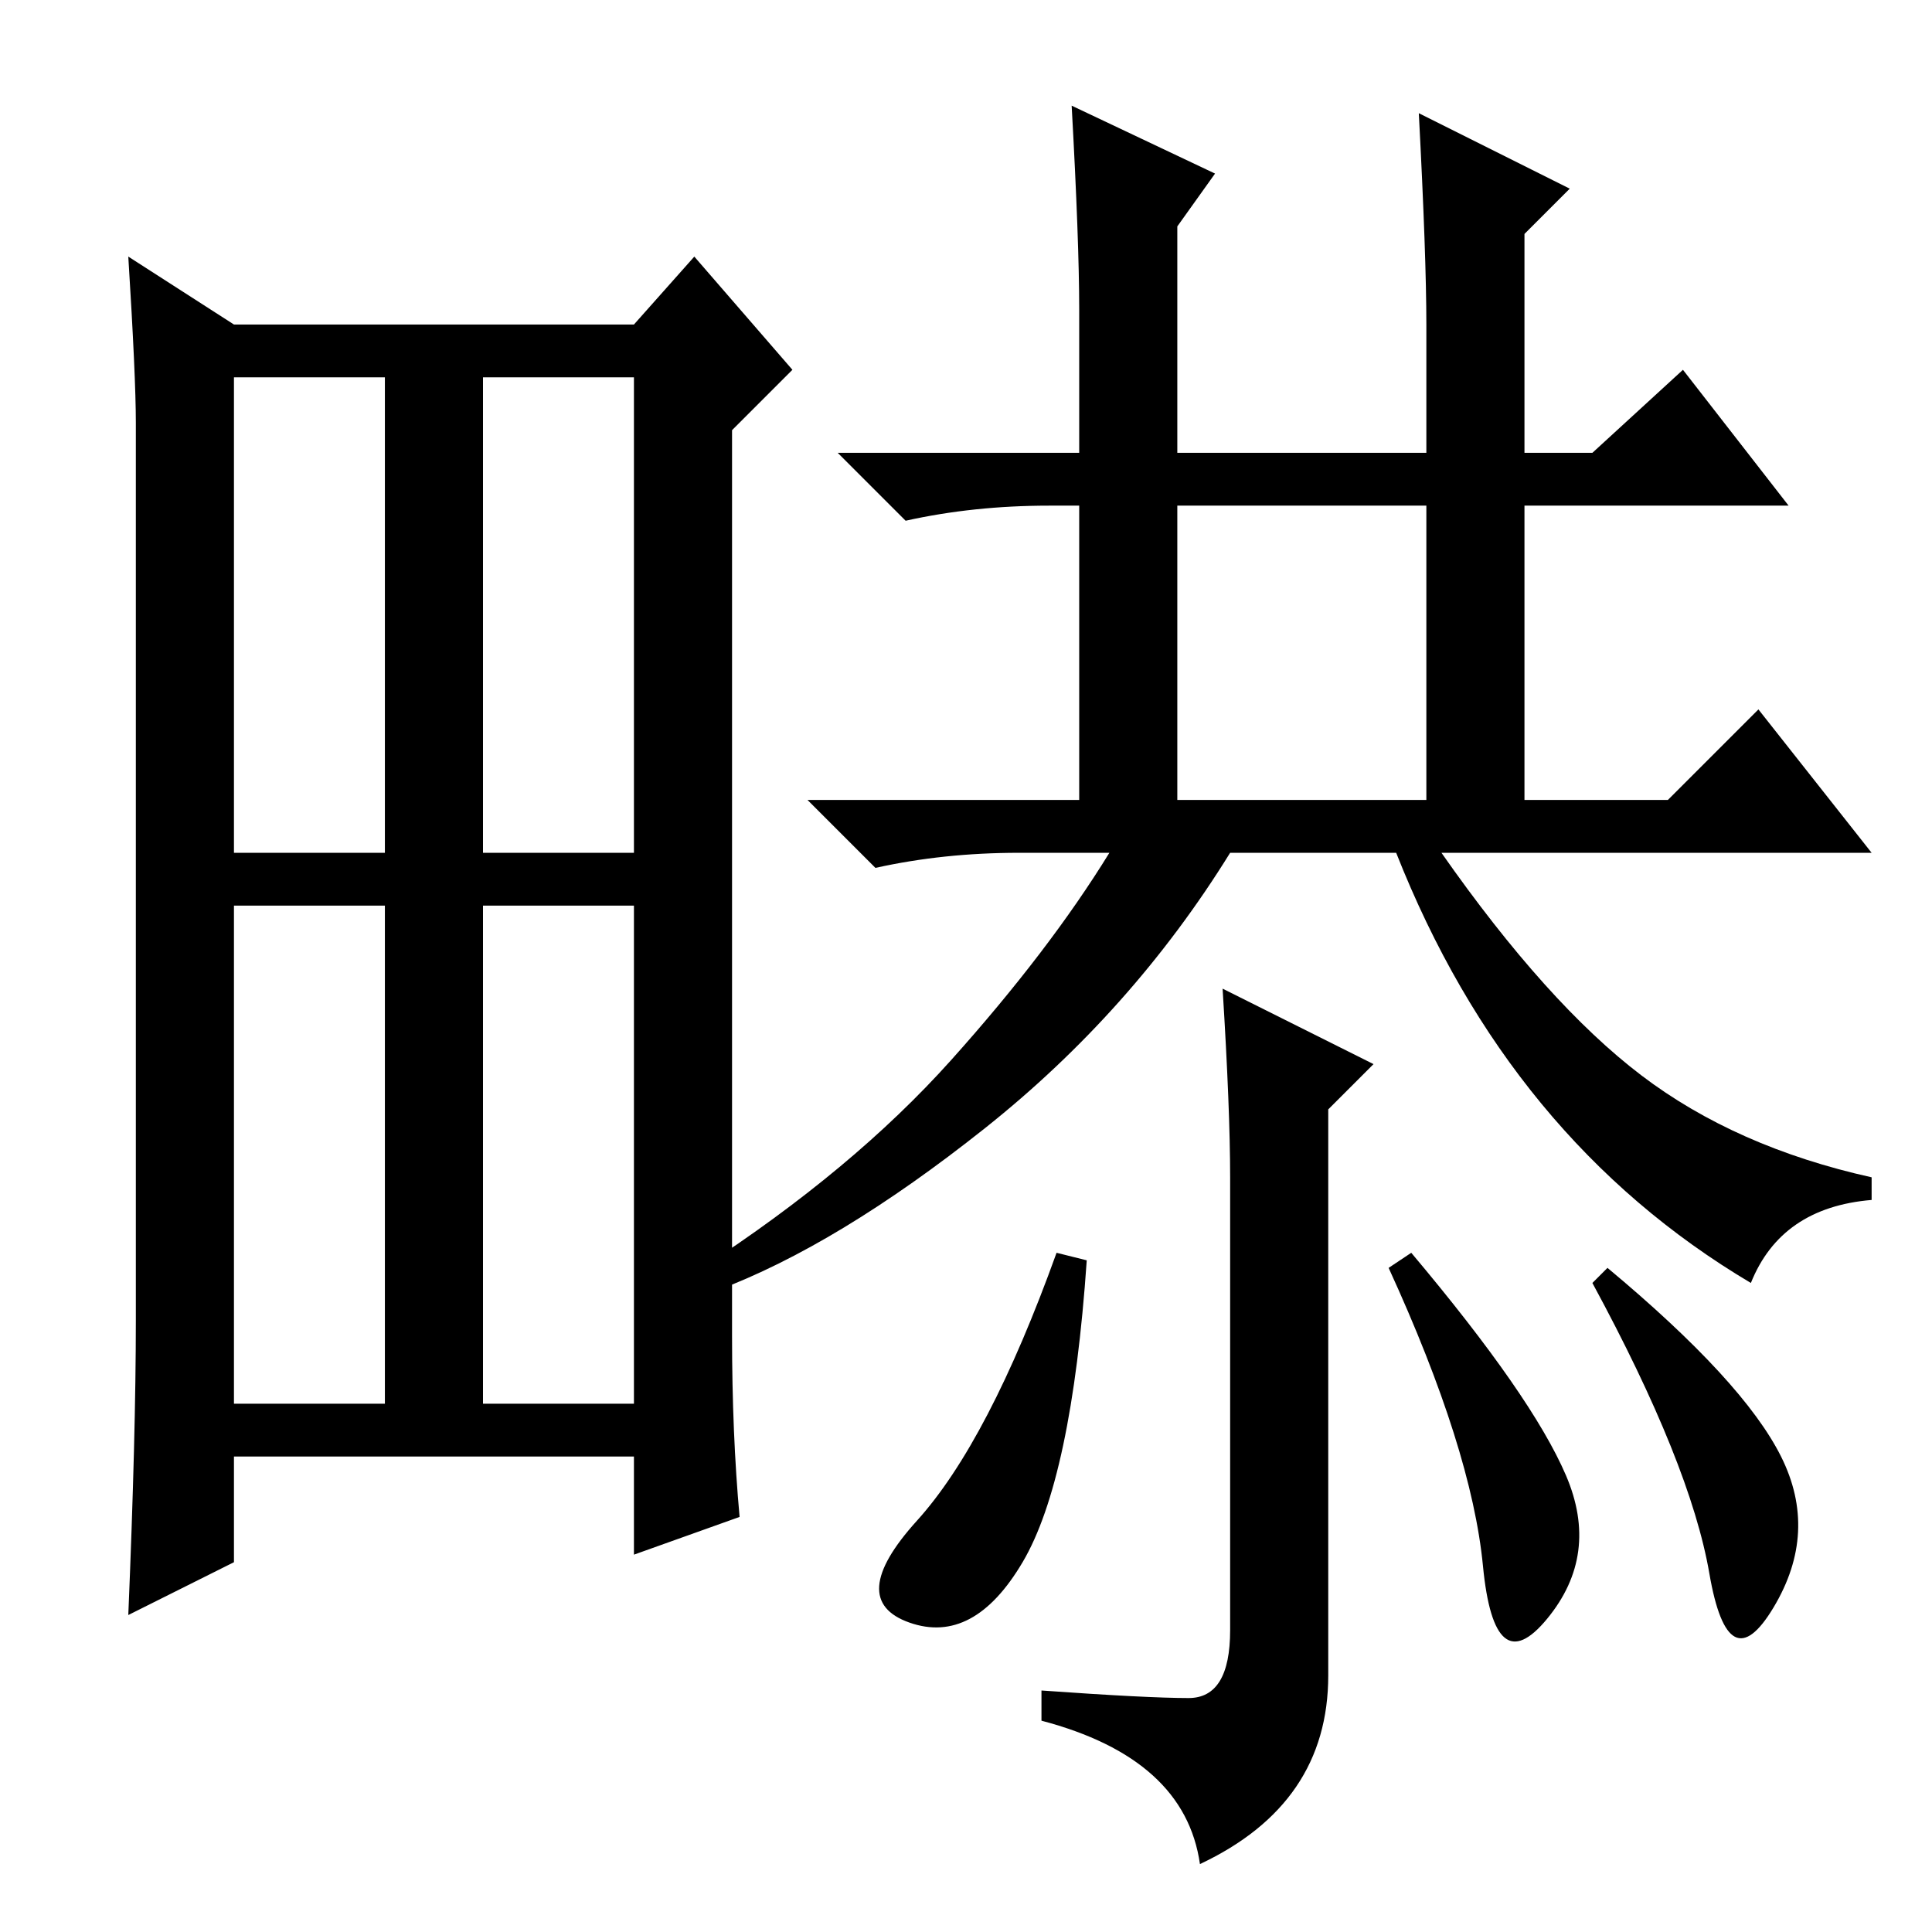 <?xml version="1.0" standalone="no"?>
<!DOCTYPE svg PUBLIC "-//W3C//DTD SVG 1.1//EN" "http://www.w3.org/Graphics/SVG/1.1/DTD/svg11.dtd" >
<svg xmlns="http://www.w3.org/2000/svg" xmlns:xlink="http://www.w3.org/1999/xlink" version="1.1" viewBox="0 -36 256 256">
  <g transform="matrix(1 0 0 -1 0 220)">
   <path fill="currentColor"
d="M97 79q0 -13 1 -24l-14 -5v13h-53v-14l-14 -7q1 24 1 39v119q0 6 -1 22l14 -9h53l8 9l13 -15l-8 -8v-120zM64 143h20v63h-20v-63zM31 70h20v66h-20v-66zM64 70h20v66h-20v-66zM31 143h20v63h-20v-63zM232 86q-32 19 -47 57h-22q-13 -21 -32.5 -36.5t-35.5 -21.5l-2 3
q20 13 33 27.5t21 27.5h-12q-10 0 -19 -2l-9 9h36v39h-4q-10 0 -19 -2l-9 9h32v19q0 9 -1 27l19 -9l-5 -7v-30h33v17q0 9 -1 28l20 -10l-6 -6v-29h9l12 11l14 -18h-35v-39h19l12 12l15 -19h-57q14 -20 26.5 -29.5t30.5 -13.5v-3q-12 -1 -16 -11zM156 150h33v39h-33v-39z
M138 28v4q14 -1 19.5 -1t5.5 9v60q0 9 -1 25l20 -10l-6 -6v-75q0 -17 -17 -25q-2 14 -21 19zM135.5 49q-6.5 -11 -15 -8t1 13.5t18.5 35.5l4 -1q-2 -29 -8.5 -40zM207.5 60.5q4.5 -10.5 -2.5 -19t-8.5 7t-12.5 39.5l3 2q16 -19 20.5 -29.5zM236 63q5 -10 -1 -20t-8.5 4.5
t-15.5 38.5l2 2q18 -15 23 -25z" />
  </g>

</svg>
